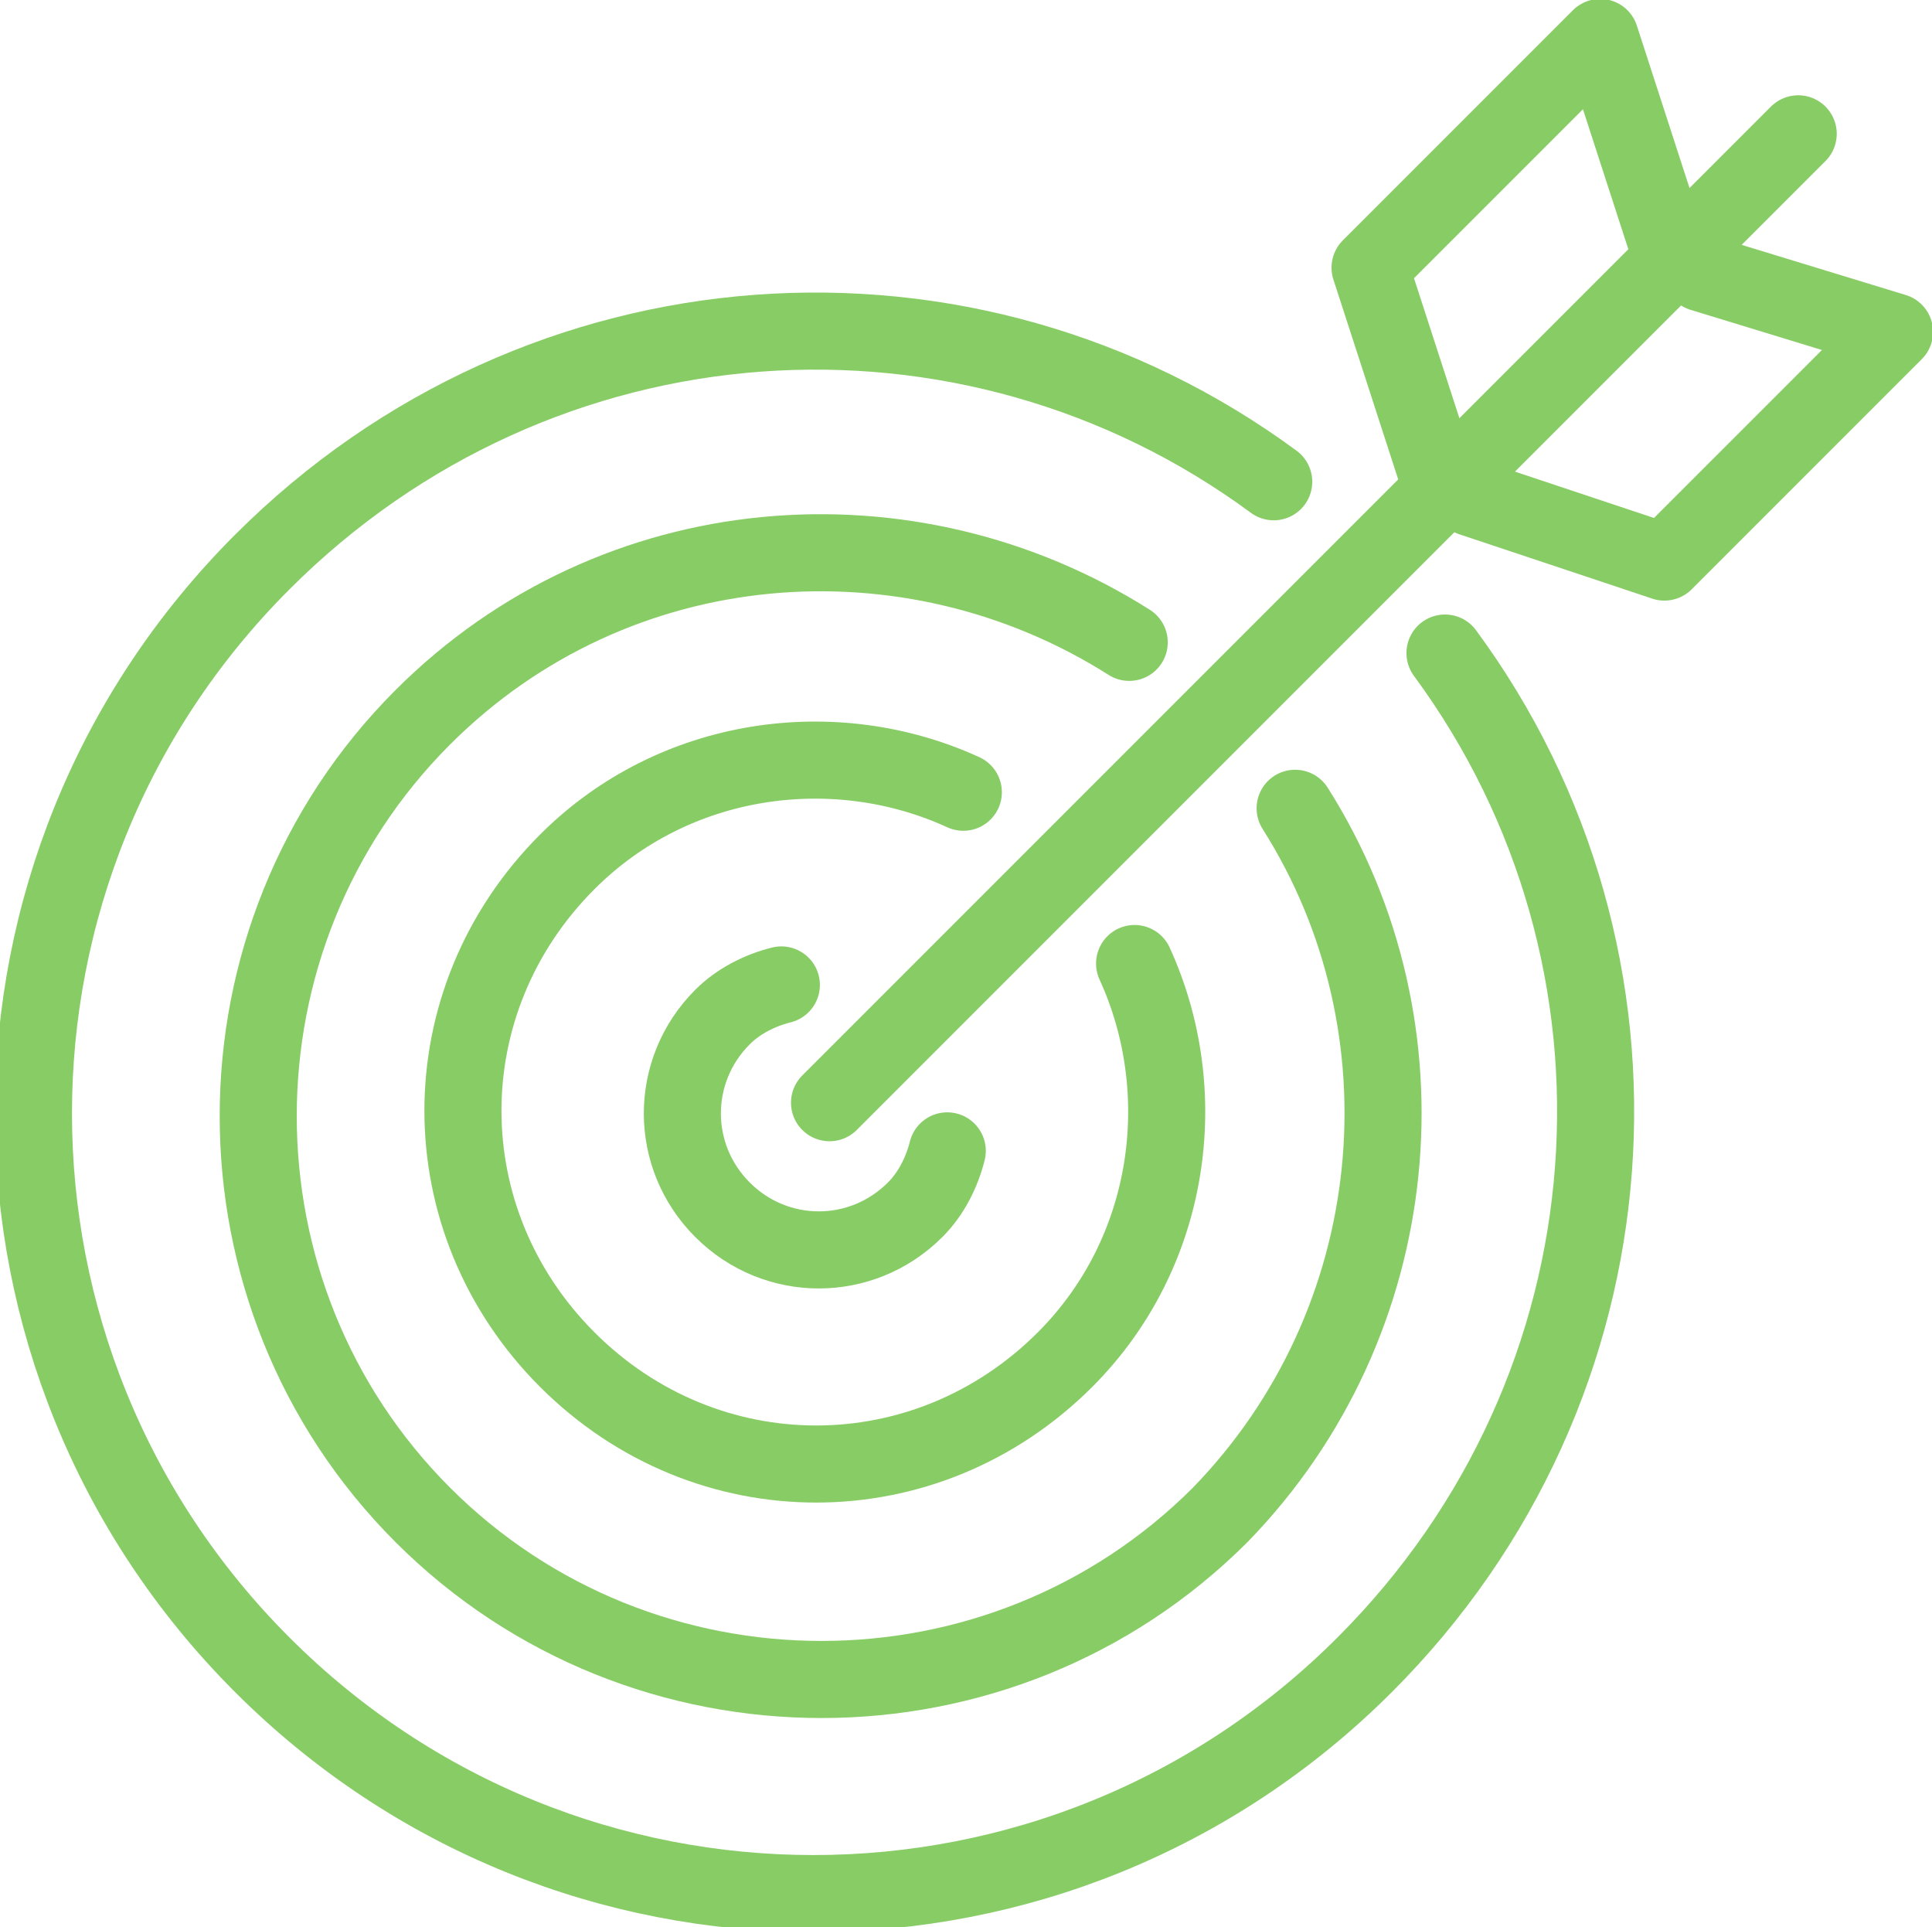 <?xml version="1.0" encoding="utf-8"?>
<!-- Generator: Adobe Illustrator 18.1.1, SVG Export Plug-In . SVG Version: 6.00 Build 0)  -->
<svg version="1.1" id="Layer_1" xmlns="http://www.w3.org/2000/svg" xmlns:xlink="http://www.w3.org/1999/xlink" x="0px" y="0px"
	 viewBox="0 0 36.1 36" enable-background="new 0 0 36.1 36" xml:space="preserve">
<path fill="none" stroke="#88CC66" stroke-width="1.44" stroke-linecap="round" stroke-linejoin="round" stroke-miterlimit="22.926" d="
	M27,12.2c4.2,5.7,3.7,13.7-1.5,18.9c-5.7,5.7-14.9,5.7-20.6,0c-5.7-5.7-5.7-14.9,0-20.6C10.1,5.3,18.1,4.8,23.8,9"/>
<path fill="none" stroke="#88CC66" stroke-width="1.44" stroke-linecap="round" stroke-linejoin="round" stroke-miterlimit="22.926" d="
	M24.2,15.1c2.6,4.1,2.1,9.6-1.4,13.2c-4.1,4.1-10.8,4.1-14.9,0c-4.1-4.1-4.1-10.8,0-14.9c3.6-3.6,9.1-4,13.2-1.4"/>
<path fill="none" stroke="#88CC66" stroke-width="1.44" stroke-linecap="round" stroke-linejoin="round" stroke-miterlimit="22.926" d="
	M21.2,18c1.1,2.4,0.7,5.4-1.3,7.4c-2.6,2.6-6.7,2.6-9.3,0c-2.6-2.6-2.6-6.7,0-9.3c2-2,5-2.4,7.4-1.3"/>
<path fill="none" stroke="#88CC66" stroke-width="1.44" stroke-linecap="round" stroke-linejoin="round" stroke-miterlimit="22.926" d="
	M17.7,21.5c-0.1,0.4-0.3,0.8-0.6,1.1c-1,1-2.6,1-3.6,0c-1-1-1-2.6,0-3.6c0.3-0.3,0.7-0.5,1.1-0.6"/>
<line fill="none" stroke="#88CC66" stroke-width="1.44" stroke-linecap="round" stroke-linejoin="round" stroke-miterlimit="22.926" x1="15.5" y1="20.6" x2="33.6" y2="2.5"/>
<polyline fill="none" stroke="#88CC66" stroke-width="1.44" stroke-linecap="round" stroke-linejoin="round" stroke-miterlimit="22.926" points="
	27.5,9.3 31.1,10.5 35.4,6.2 31.8,5.1 "/>
<polyline fill="none" stroke="#88CC66" stroke-width="1.44" stroke-linecap="round" stroke-linejoin="round" stroke-miterlimit="22.926" points="
	26.8,8.7 25.6,5 29.9,0.7 31.1,4.4 "/>
</svg>
